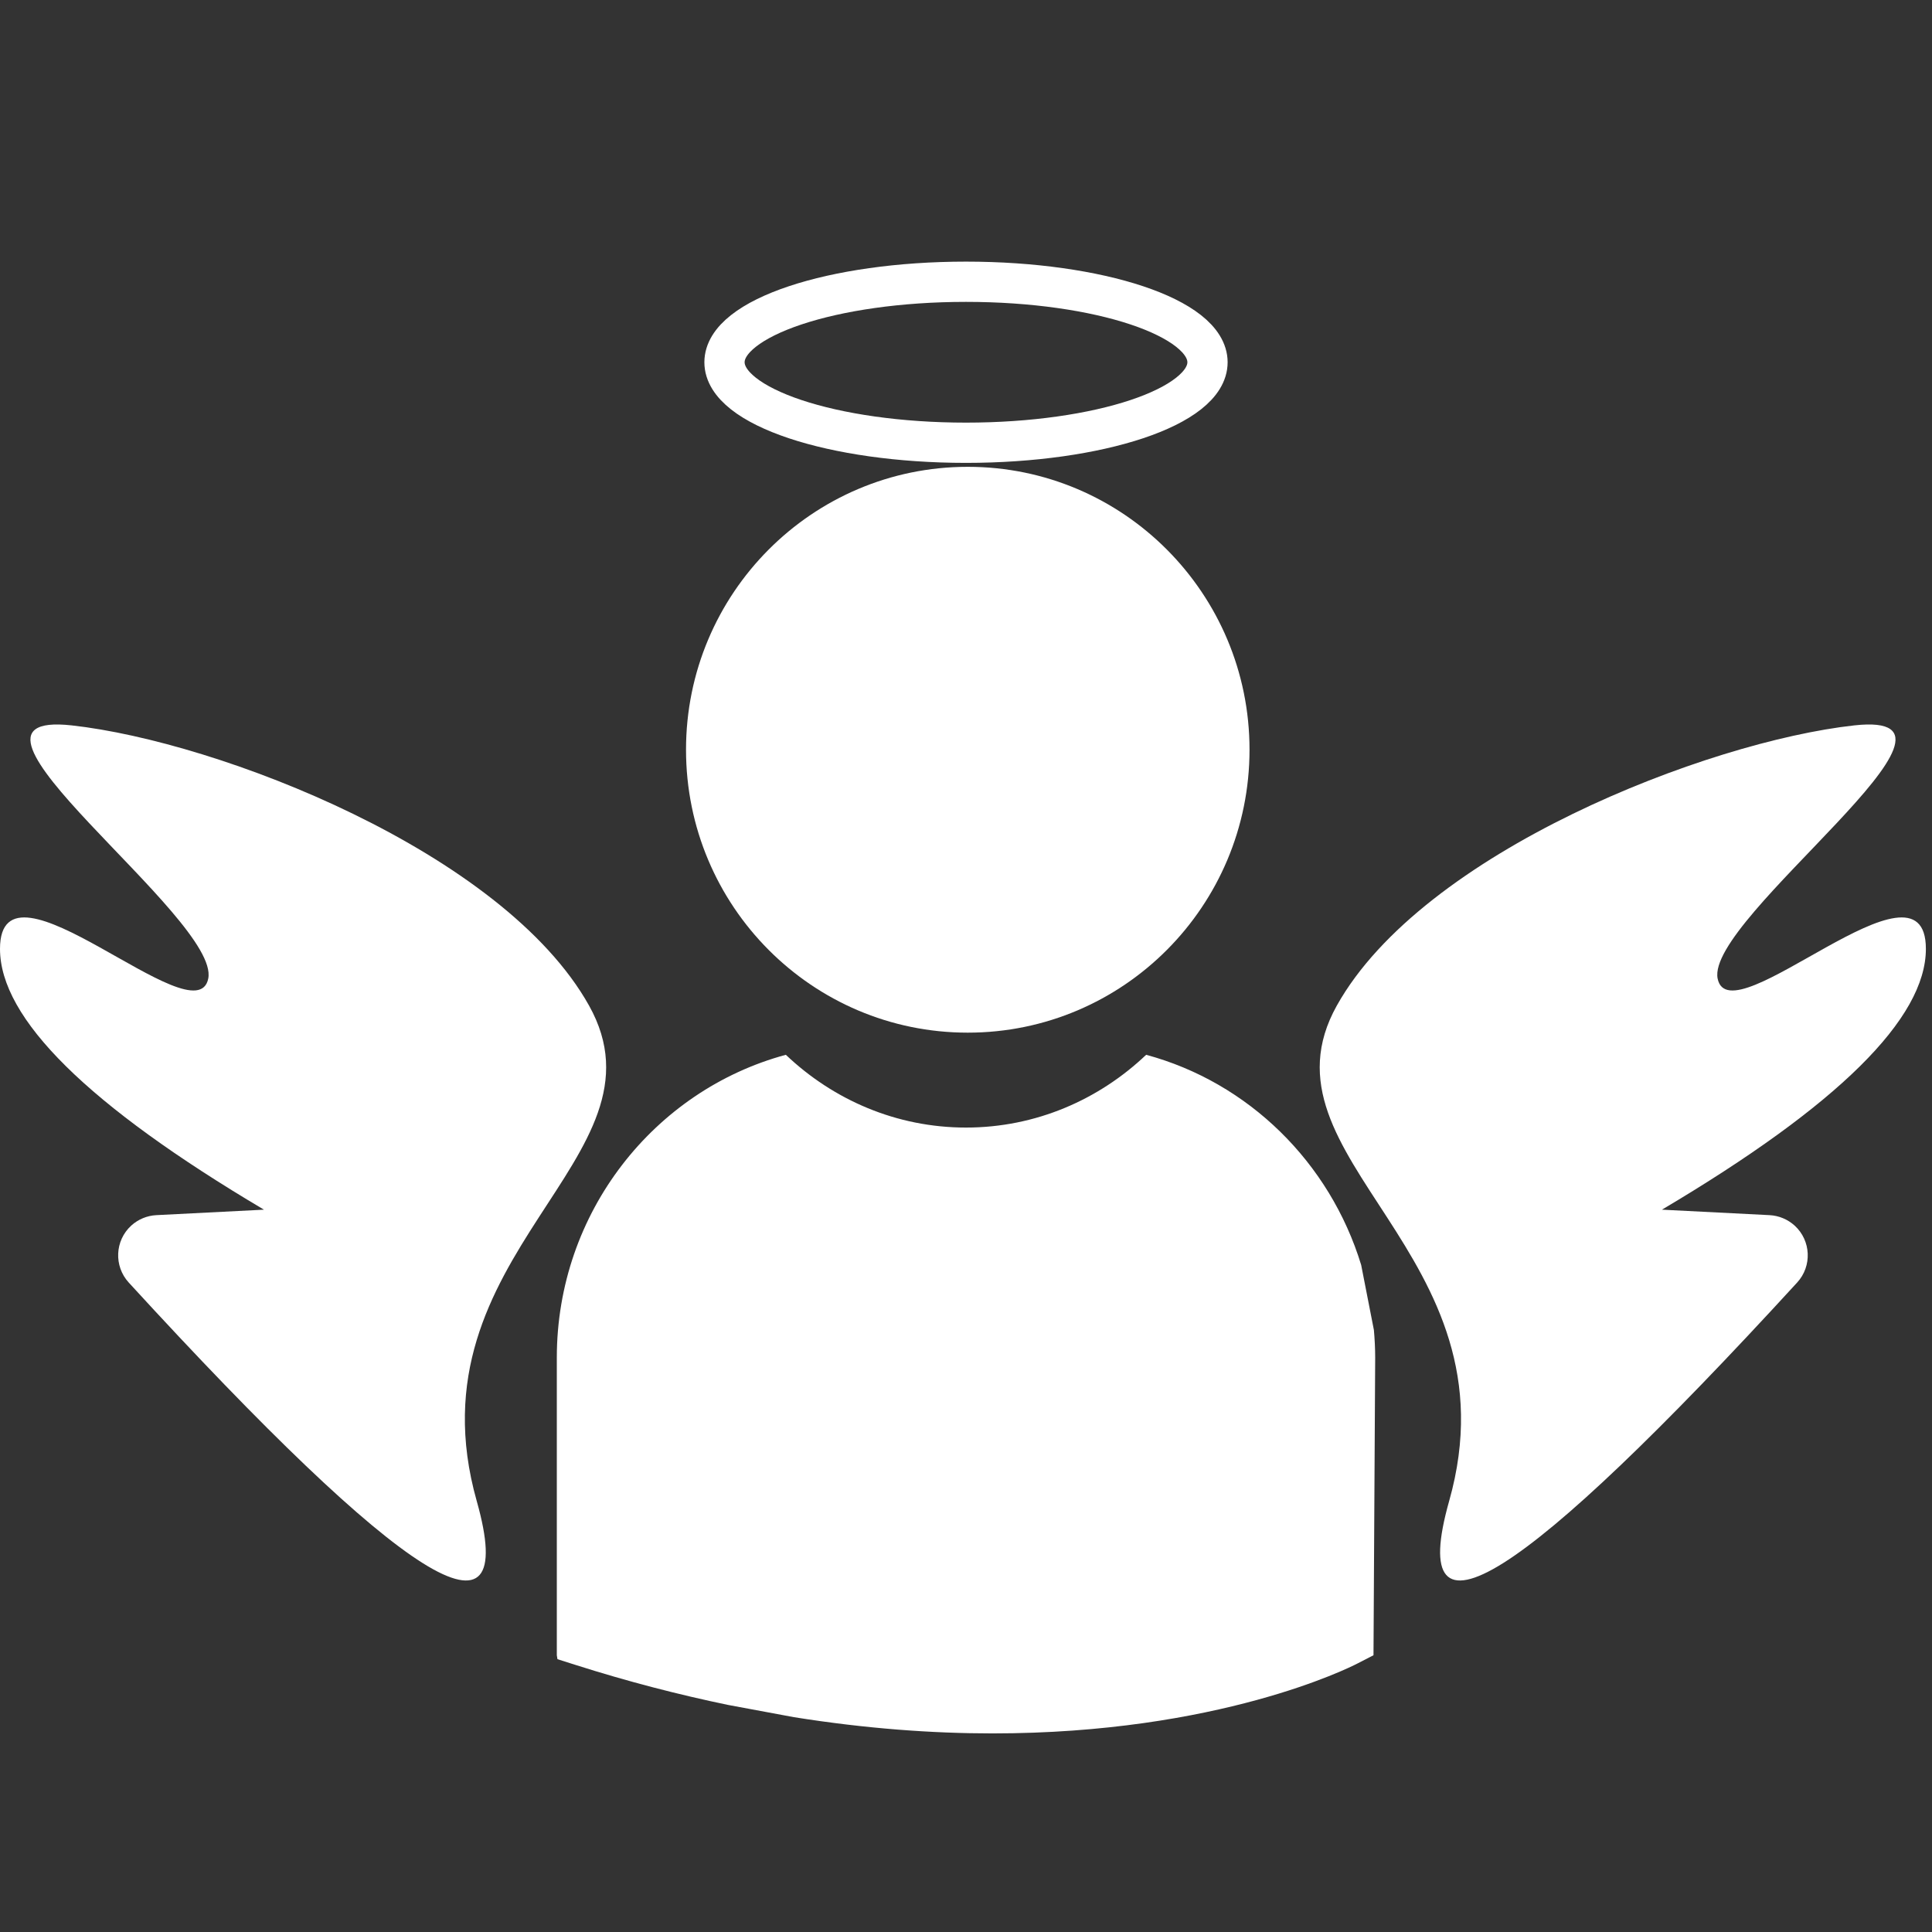 <?xml version="1.0" encoding="UTF-8"?>
<svg width="24px" height="24px" viewBox="0 0 24 24" version="1.1" xmlns="http://www.w3.org/2000/svg" xmlns:xlink="http://www.w3.org/1999/xlink">
    <rect x="0" y="0" width="24" height="24" fill="#333333" stroke="none"/>
    <!-- Generator: Sketch 49.2 (51160) - http://www.bohemiancoding.com/sketch -->
    <title>icon/24/天使@2x</title>
    <desc>Created with Sketch.</desc>
    <defs></defs>
    <g id="icon/24/天使" stroke="none" stroke-width="1" fill="none" fill-rule="evenodd">
        <g id="天使" transform="translate(0, 4)">
            <path d="M8.522,5.313 C8.522,3.373 10.089,1.799 12.022,1.799 C13.955,1.799 15.522,3.373 15.522,5.313 C15.522,7.255 13.955,8.828 12.022,8.828 C10.089,8.828 8.522,7.255 8.522,5.313 Z" id="Shape" fill="#FFFFFF" fill-rule="nonzero"></path>
            <path d="M16.909,11.714 C16.52,10.44 15.509,9.446 14.238,9.103 C13.65,9.662 12.865,10.007 12,10.007 C11.135,10.007 10.35,9.662 9.762,9.103 C8.128,9.544 6.917,11.061 6.917,12.865 L6.917,16.562 L6.925,16.611 L7.139,16.679 C7.804,16.891 8.437,17.053 9.043,17.179 L9.861,17.331 C10.762,17.475 11.588,17.533 12.329,17.533 C15.135,17.533 16.762,16.717 16.862,16.665 L17.062,16.562 L17.083,12.865 C17.083,12.75 17.077,12.635 17.067,12.522 L16.909,11.714 Z" id="Shape" fill="#FFFFFF" fill-rule="nonzero"></path>
            <path d="M16.607,8.491 C15.54,10.399 18.875,11.553 18.002,14.646 C17.456,16.579 18.897,15.674 22.325,11.932 L22.325,11.932 C22.512,11.728 22.498,11.412 22.294,11.225 C22.208,11.147 22.098,11.101 21.982,11.095 L20.645,11.027 C22.831,9.732 23.924,8.652 23.924,7.787 C23.924,6.489 21.488,8.908 21.337,8.156 C21.186,7.404 24.865,4.809 23.035,5.011 C21.205,5.213 17.674,6.584 16.607,8.491 Z" id="Path-4" fill="#FFFFFF"></path>
            <path d="M0.213,8.491 C-0.854,10.399 2.481,11.553 1.608,14.646 C1.062,16.579 2.503,15.674 5.931,11.932 L5.931,11.932 C6.117,11.728 6.104,11.412 5.9,11.225 C5.814,11.147 5.704,11.101 5.588,11.095 L4.251,11.027 C6.437,9.732 7.53,8.652 7.53,7.787 C7.53,6.489 5.094,8.908 4.943,8.156 C4.792,7.404 8.471,4.809 6.64,5.011 C4.81,5.213 1.28,6.584 0.213,8.491 Z" id="Path-4-Copy" fill="#FFFFFF" transform="translate(3.765, 10.317) scale(-1, 1) translate(-3.765, -10.317) "></path>
            <ellipse id="Oval-4" stroke="#FFFFFF" stroke-width="0.5" cx="12" cy="0.5" rx="3" ry="1"></ellipse>
        </g>
    </g>
</svg>